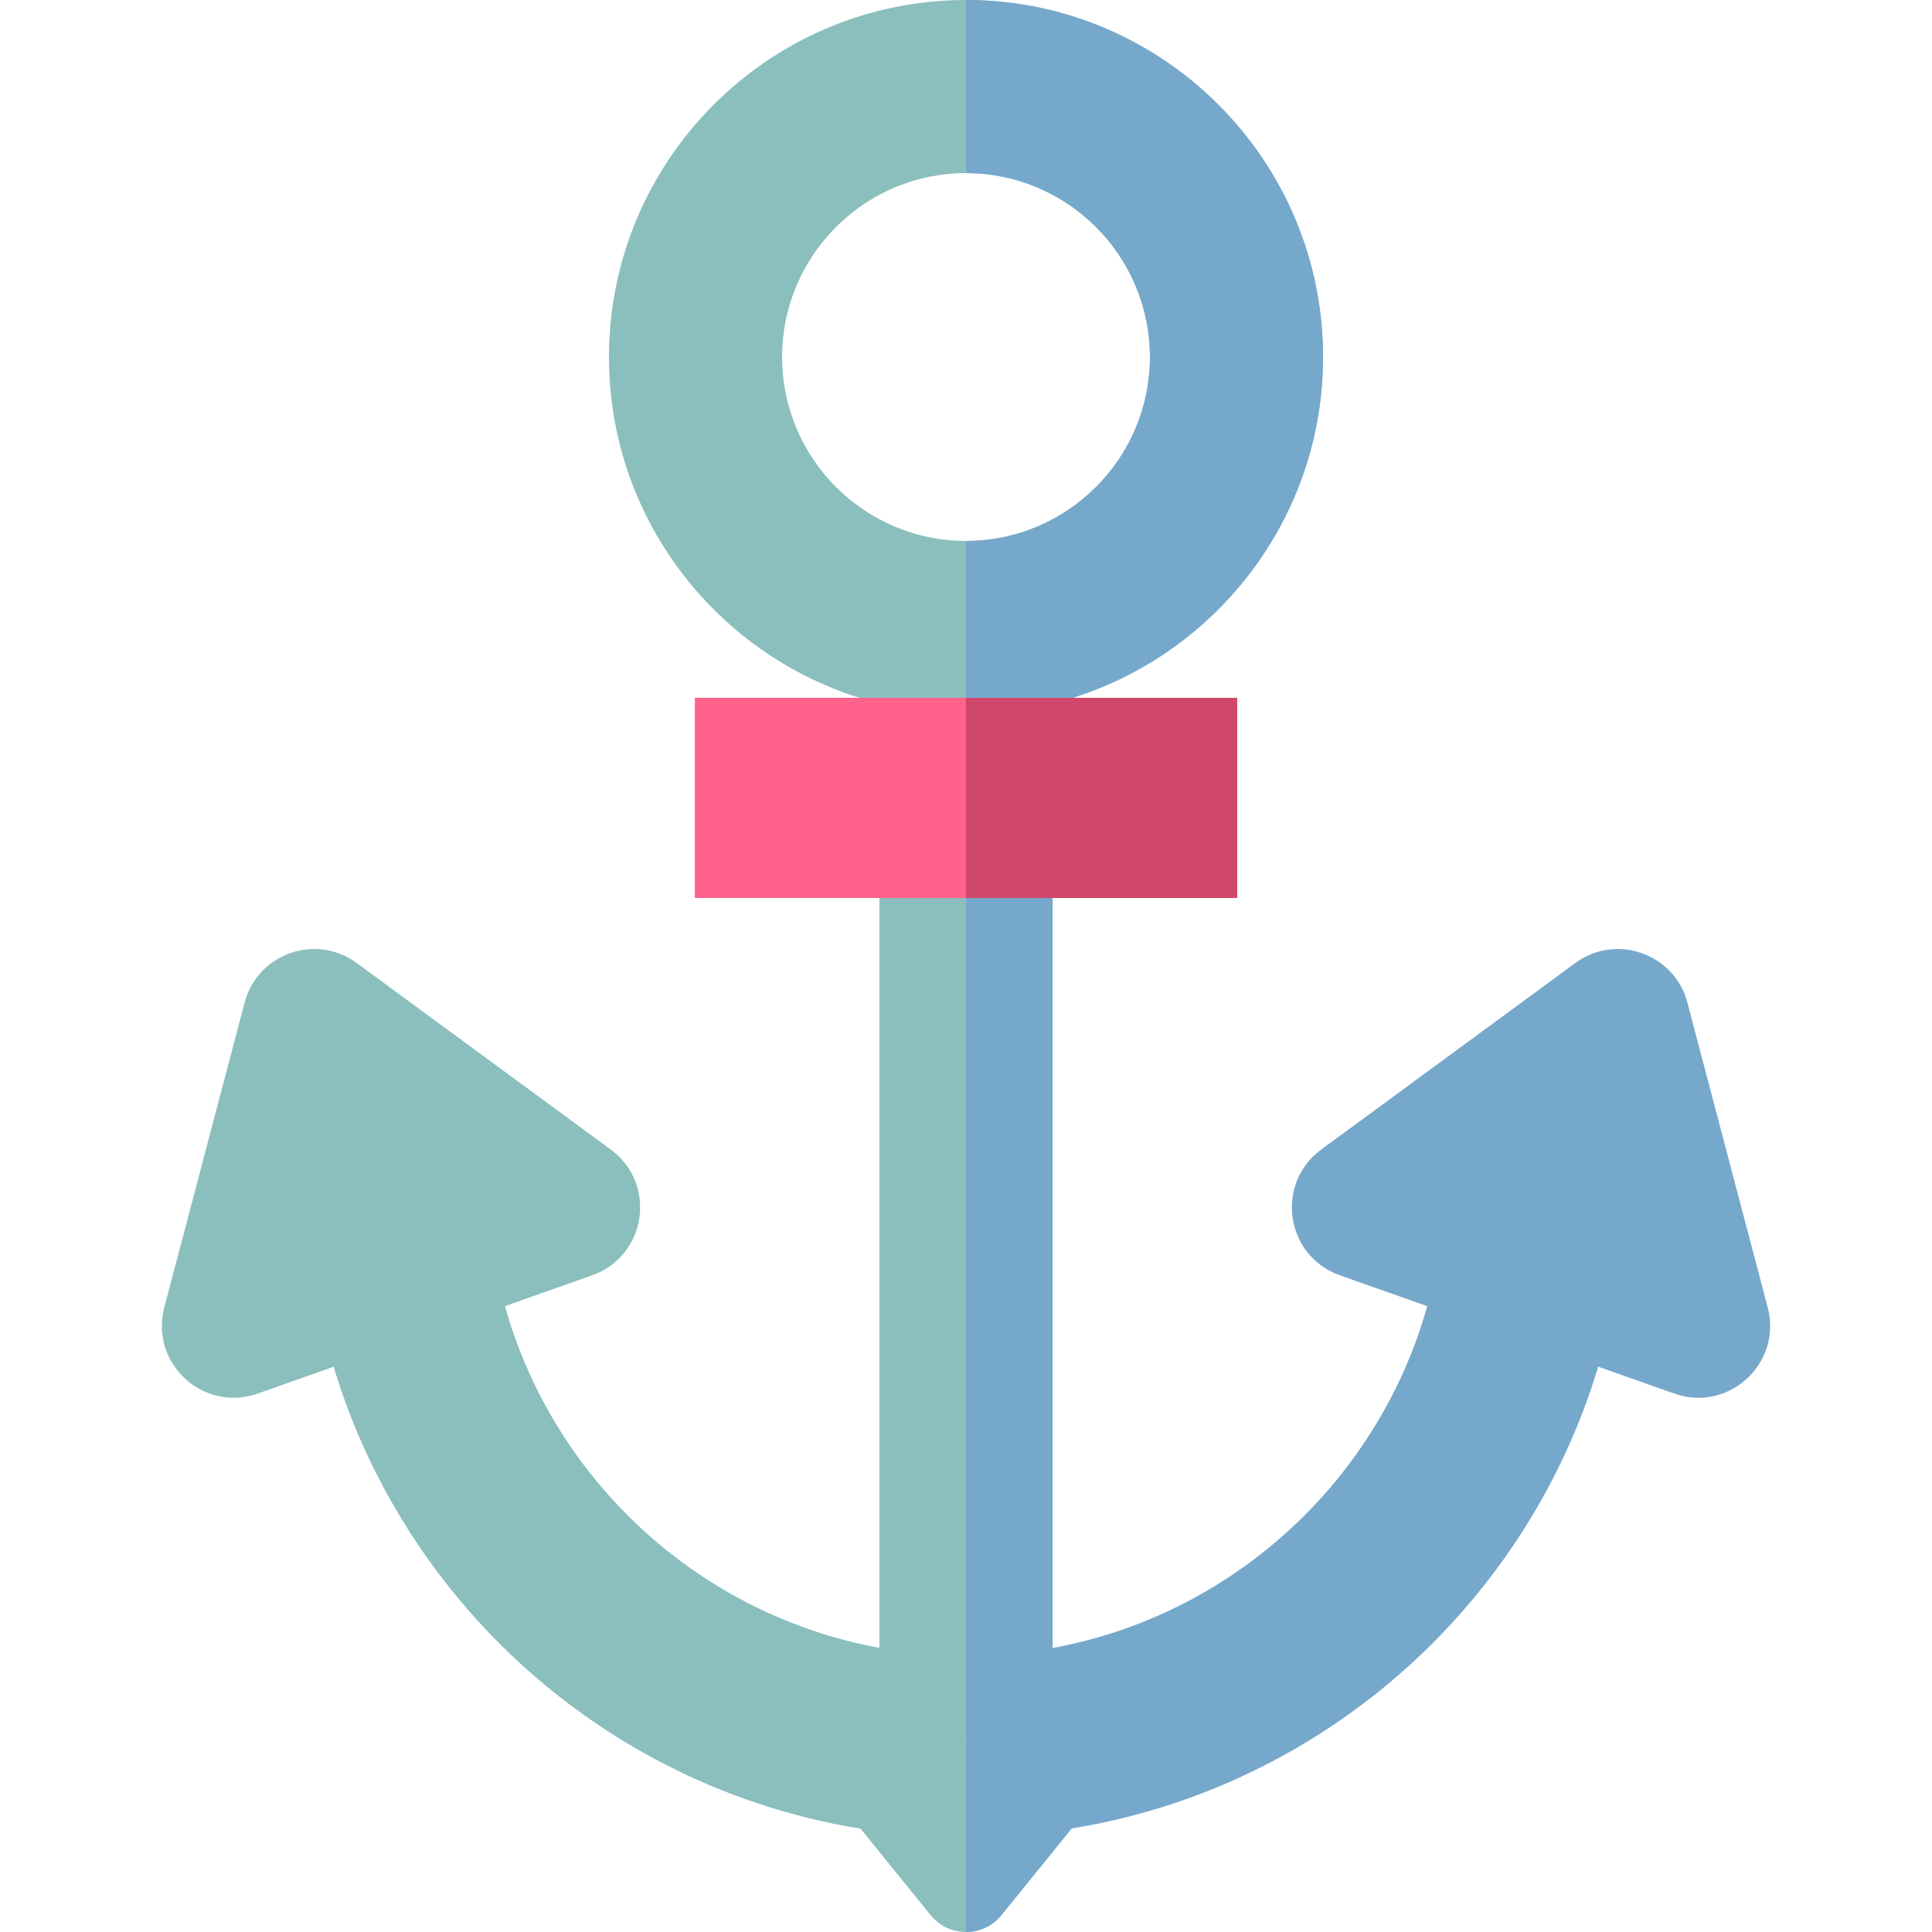 <?xml version="1.0" encoding="iso-8859-1"?>
<!-- Generator: Adobe Illustrator 19.0.0, SVG Export Plug-In . SVG Version: 6.00 Build 0)  -->
<svg version="1.1" id="Layer_1" xmlns="http://www.w3.org/2000/svg" xmlns:xlink="http://www.w3.org/1999/xlink" x="0px" y="0px"
	 viewBox="0 0 366.156 366.156" style="enable-background:new 0 0 366.156 366.156;" xml:space="preserve">
<g id="XMLID_896_">
	<g id="XMLID_897_">
		<g id="XMLID_898_">
			<path id="XMLID_53_" style="fill:#76A8CC;" d="M92.303,223.045c0,50.054,40.722,90.776,90.776,90.776
				s90.776-40.722,90.776-90.776h34.313c0,68.974-56.114,125.088-125.089,125.088S57.99,292.019,57.99,223.045H92.303z"/>
		</g>
		<path id="XMLID_51_" style="fill:#8ABFBD;" d="M183.079,348.133V313.82c-50.054,0-90.776-40.722-90.776-90.776H57.99
			C57.99,292.019,114.104,348.133,183.079,348.133z"/>
	</g>
	<g id="XMLID_899_">
		<path id="XMLID_49_" style="fill:#76A8CC;" d="M250.405,217.86l48.156-35.349c7.748-5.688,18.791-1.781,21.24,7.513l15.219,57.766
			c2.788,10.582-7.405,19.967-17.721,16.318l-63.375-22.417C243.608,238.042,241.584,224.335,250.405,217.86z"/>
		<path id="XMLID_48_" style="fill:#8ABFBD;" d="M115.752,217.86l-48.156-35.349c-7.748-5.688-18.791-1.781-21.24,7.513
			L31.137,247.79c-2.788,10.582,7.405,19.967,17.721,16.318l63.375-22.417C122.55,238.042,124.574,224.335,115.752,217.86z"/>
	</g>
	<g id="XMLID_900_">
		<path id="XMLID_46_" style="fill:#8ABFBD;" d="M204.996,344.186l-15.206,18.769c-3.457,4.267-9.966,4.267-13.423,0l-15.206-18.769
			c-4.575-5.647-0.556-14.075,6.711-14.075h30.412C205.552,330.111,209.571,338.539,204.996,344.186z"/>
		<path id="XMLID_901_" style="fill:#76A8CC;" d="M198.285,330.111h-15.206v36.045c2.491,0,4.983-1.067,6.711-3.2l15.206-18.769
			C209.571,338.539,205.552,330.111,198.285,330.111z"/>
	</g>
	<g id="XMLID_902_">
		<g id="XMLID_903_">
			<path id="XMLID_904_" style="fill:#8ABFBD;" d="M183.079,135.33c-37.311,0-67.665-30.354-67.665-67.665S145.768,0,183.079,0
				s67.665,30.354,67.665,67.665S220.389,135.33,183.079,135.33z M183.079,32.807c-19.221,0-34.858,15.637-34.858,34.858
				s15.637,34.858,34.858,34.858s34.858-15.637,34.858-34.858S202.3,32.807,183.079,32.807z"/>
		</g>
		<path id="XMLID_907_" style="fill:#76A8CC;" d="M183.079,0v32.807c19.221,0,34.858,15.637,34.858,34.858
			s-15.637,34.858-34.858,34.858v32.807c37.311,0,67.665-30.354,67.665-67.665S220.389,0,183.079,0z"/>
	</g>
	<g id="XMLID_908_">
		<g id="XMLID_909_">
			<rect id="XMLID_910_" x="166.675" y="102.522" style="fill:#8ABFBD;" width="32.807" height="227.589"/>
		</g>
		<rect id="XMLID_911_" x="183.079" y="102.522" style="fill:#76A8CC;" width="16.404" height="227.589"/>
	</g>
	<g id="XMLID_912_">
		<rect id="XMLID_33_" x="131.694" y="132.254" style="fill:#FF628B;" width="102.769" height="37.933"/>
		<rect id="XMLID_913_" x="183.079" y="132.254" style="fill:#CF476A;" width="51.384" height="37.933"/>
	</g>
</g>
<g>
</g>
<g>
</g>
<g>
</g>
<g>
</g>
<g>
</g>
<g>
</g>
<g>
</g>
<g>
</g>
<g>
</g>
<g>
</g>
<g>
</g>
<g>
</g>
<g>
</g>
<g>
</g>
<g>
</g>
</svg>
